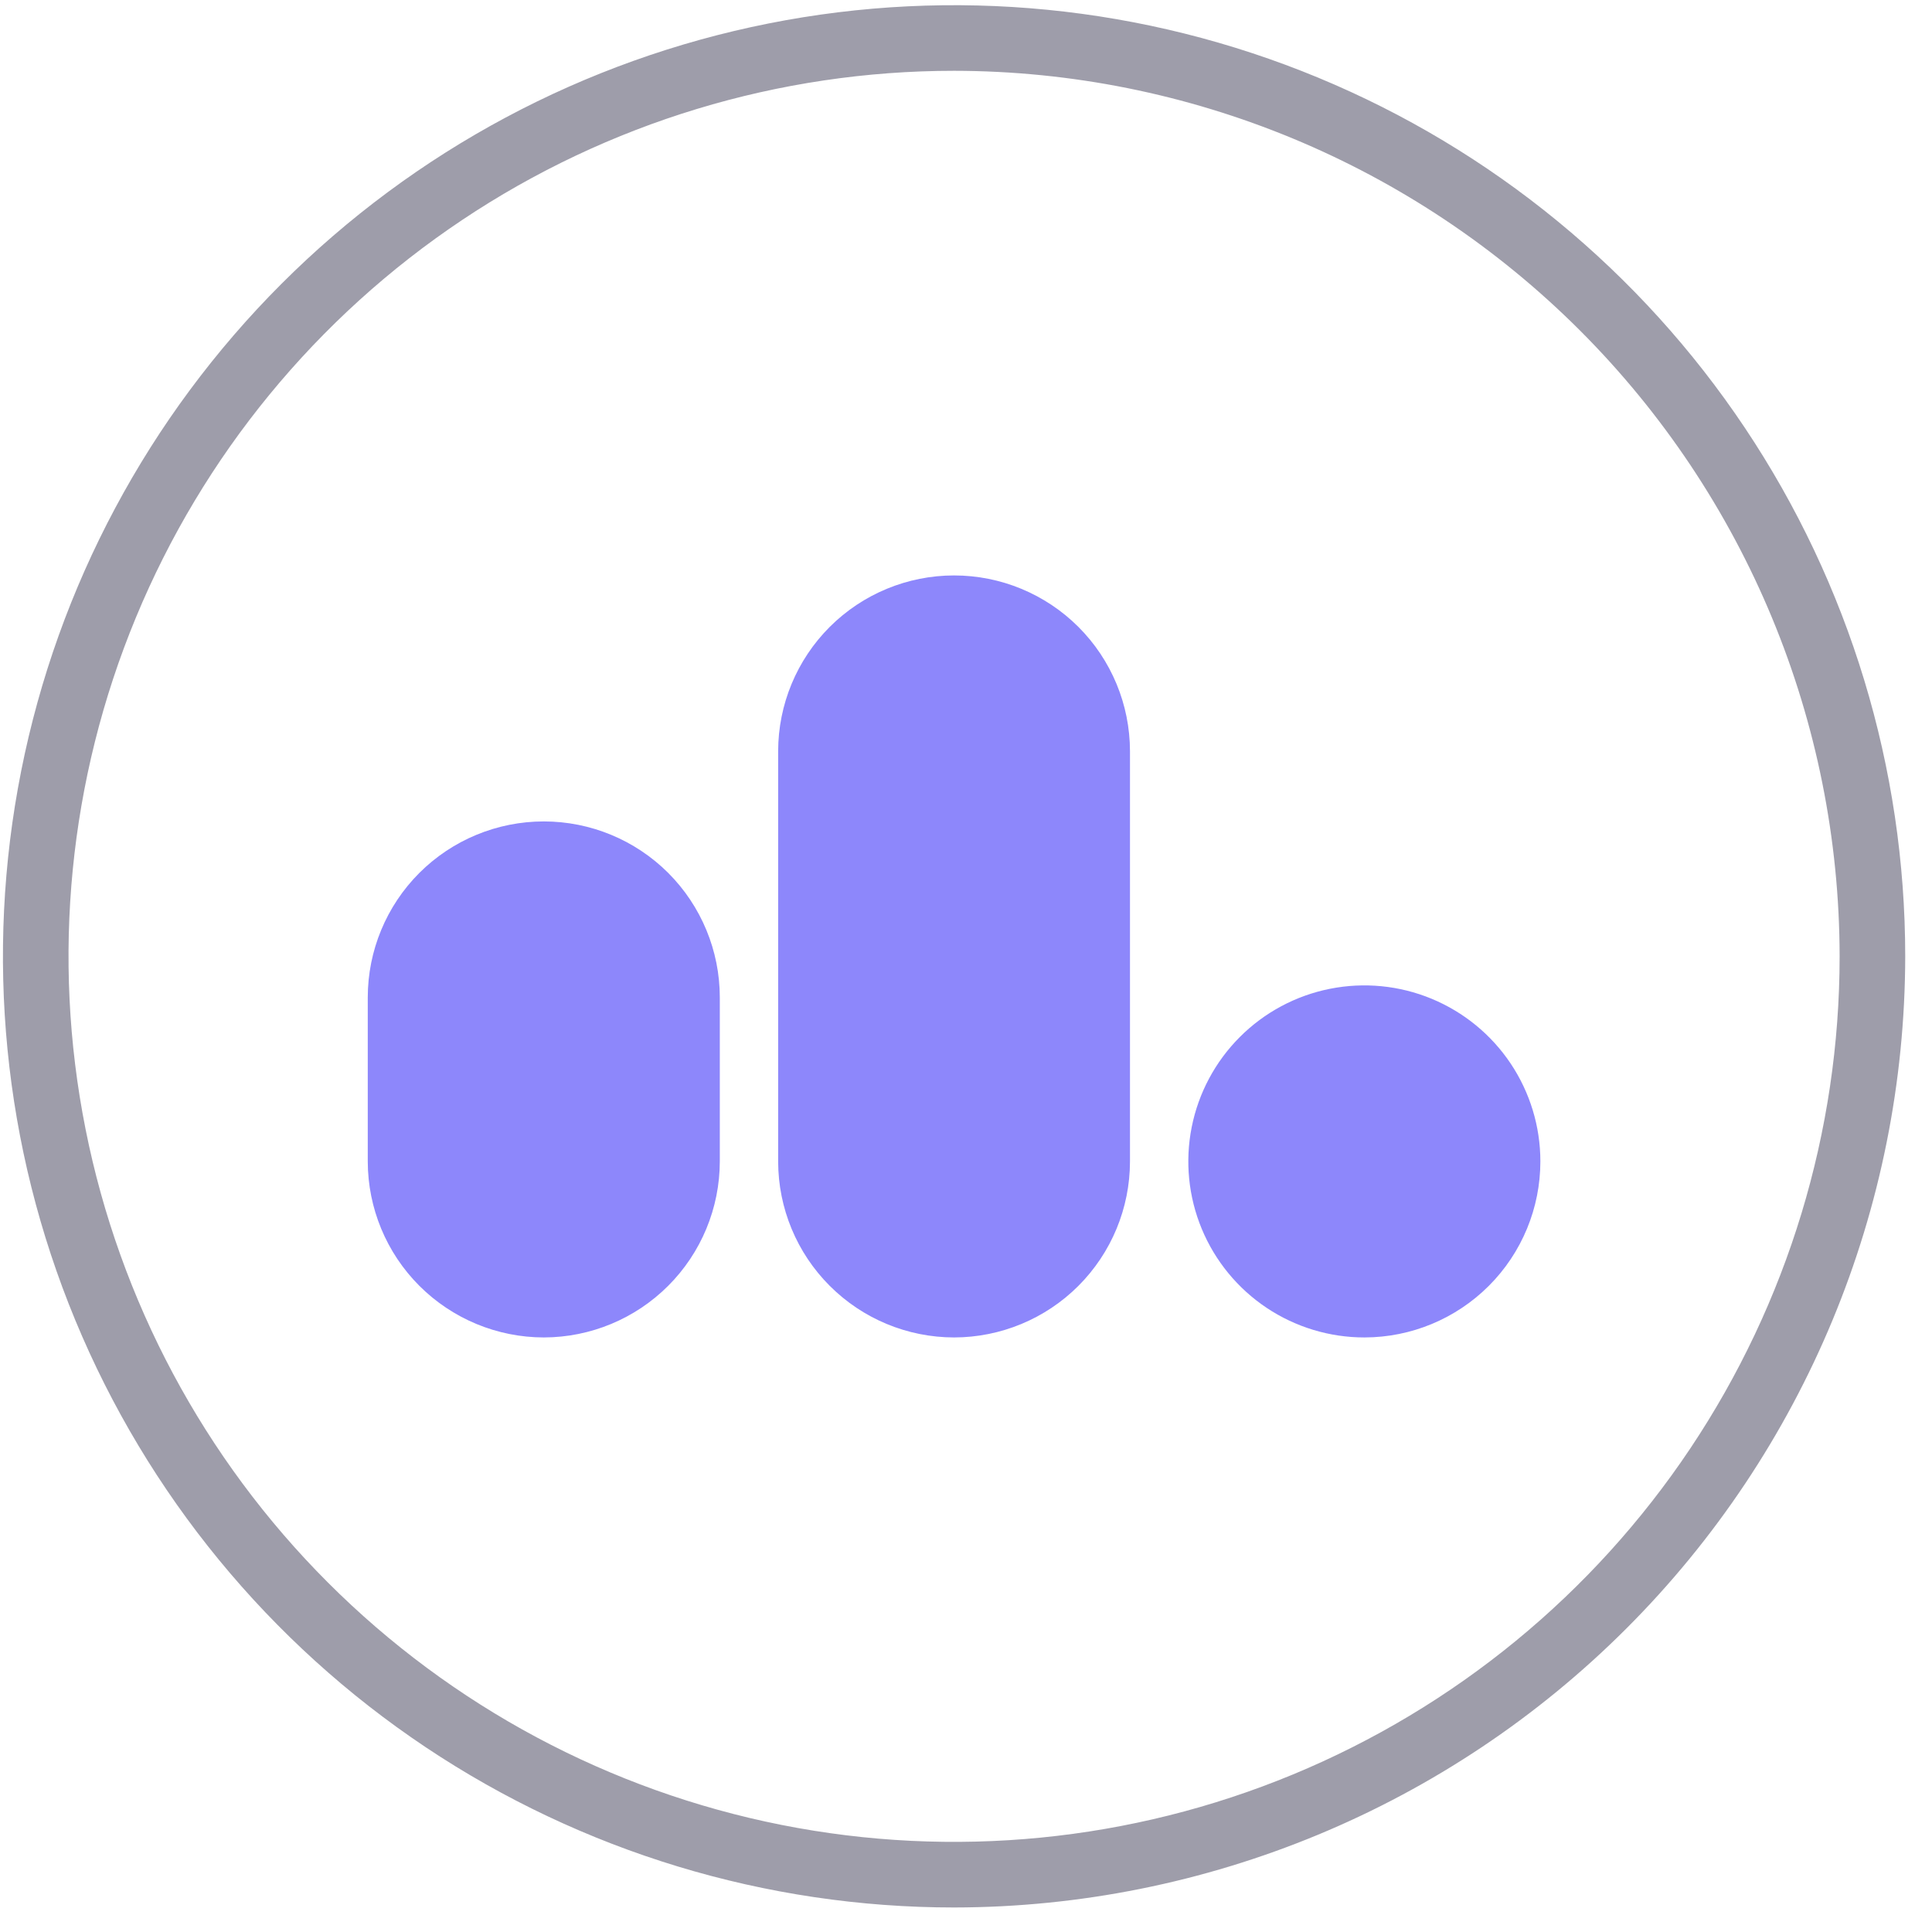 <svg width="65" height="65" viewBox="0 0 65 65" fill="none" xmlns="http://www.w3.org/2000/svg">
<path d="M32.099 64.175C25.77 64.175 19.583 62.298 14.32 58.782C9.058 55.266 4.957 50.268 2.535 44.421C0.113 38.574 -0.521 32.14 0.714 25.932C1.948 19.725 4.996 14.023 9.471 9.548C13.947 5.072 19.648 2.025 25.856 0.79C32.063 -0.445 38.497 0.189 44.344 2.611C50.192 5.033 55.19 9.134 58.706 14.397C62.222 19.659 64.099 25.846 64.099 32.175C64.089 40.659 60.715 48.793 54.715 54.792C48.716 60.791 40.583 64.165 32.099 64.175V64.175ZM32.099 2.382C26.206 2.382 20.446 4.129 15.546 7.403C10.647 10.677 6.828 15.33 4.573 20.774C2.318 26.218 1.728 32.208 2.878 37.987C4.028 43.767 6.865 49.075 11.032 53.242C15.198 57.409 20.507 60.246 26.286 61.396C32.066 62.545 38.056 61.955 43.5 59.7C48.944 57.445 53.597 53.627 56.871 48.727C60.144 43.828 61.892 38.068 61.892 32.175C61.883 24.276 58.741 16.703 53.156 11.118C47.57 5.533 39.998 2.391 32.099 2.382V2.382Z" fill="#3F3D56" fill-opacity="0.5"/>
<path d="M45.906 44.997C44.735 44.998 43.59 44.651 42.615 44.001C41.641 43.351 40.881 42.426 40.432 41.345C39.983 40.263 39.865 39.072 40.093 37.923C40.321 36.774 40.884 35.719 41.712 34.89C42.539 34.061 43.594 33.496 44.743 33.267C45.892 33.038 47.082 33.154 48.165 33.602C49.247 34.05 50.173 34.808 50.824 35.781C51.475 36.755 51.824 37.9 51.824 39.071C51.825 40.641 51.202 42.148 50.092 43.259C48.982 44.37 47.477 44.995 45.906 44.997ZM32.099 44.997C30.529 44.995 29.025 44.371 27.916 43.261C26.806 42.152 26.182 40.648 26.18 39.079V25.271C26.182 23.703 26.807 22.199 27.916 21.091C29.026 19.983 30.53 19.36 32.099 19.36C33.667 19.36 35.171 19.983 36.281 21.091C37.39 22.199 38.015 23.703 38.017 25.271V39.079C38.015 40.648 37.391 42.152 36.281 43.262C35.172 44.371 33.667 44.995 32.099 44.997V44.997ZM18.295 44.997C16.725 44.995 15.22 44.37 14.109 43.26C12.999 42.15 12.375 40.645 12.373 39.075V33.558C12.373 31.987 12.997 30.481 14.107 29.37C15.218 28.26 16.724 27.636 18.295 27.636C19.866 27.636 21.372 28.26 22.483 29.37C23.593 30.481 24.217 31.987 24.217 33.558V39.075C24.215 40.645 23.591 42.15 22.48 43.26C21.37 44.37 19.865 44.995 18.295 44.997V44.997Z" fill="#5D55FA" fill-opacity="0.7"/>
</svg>
